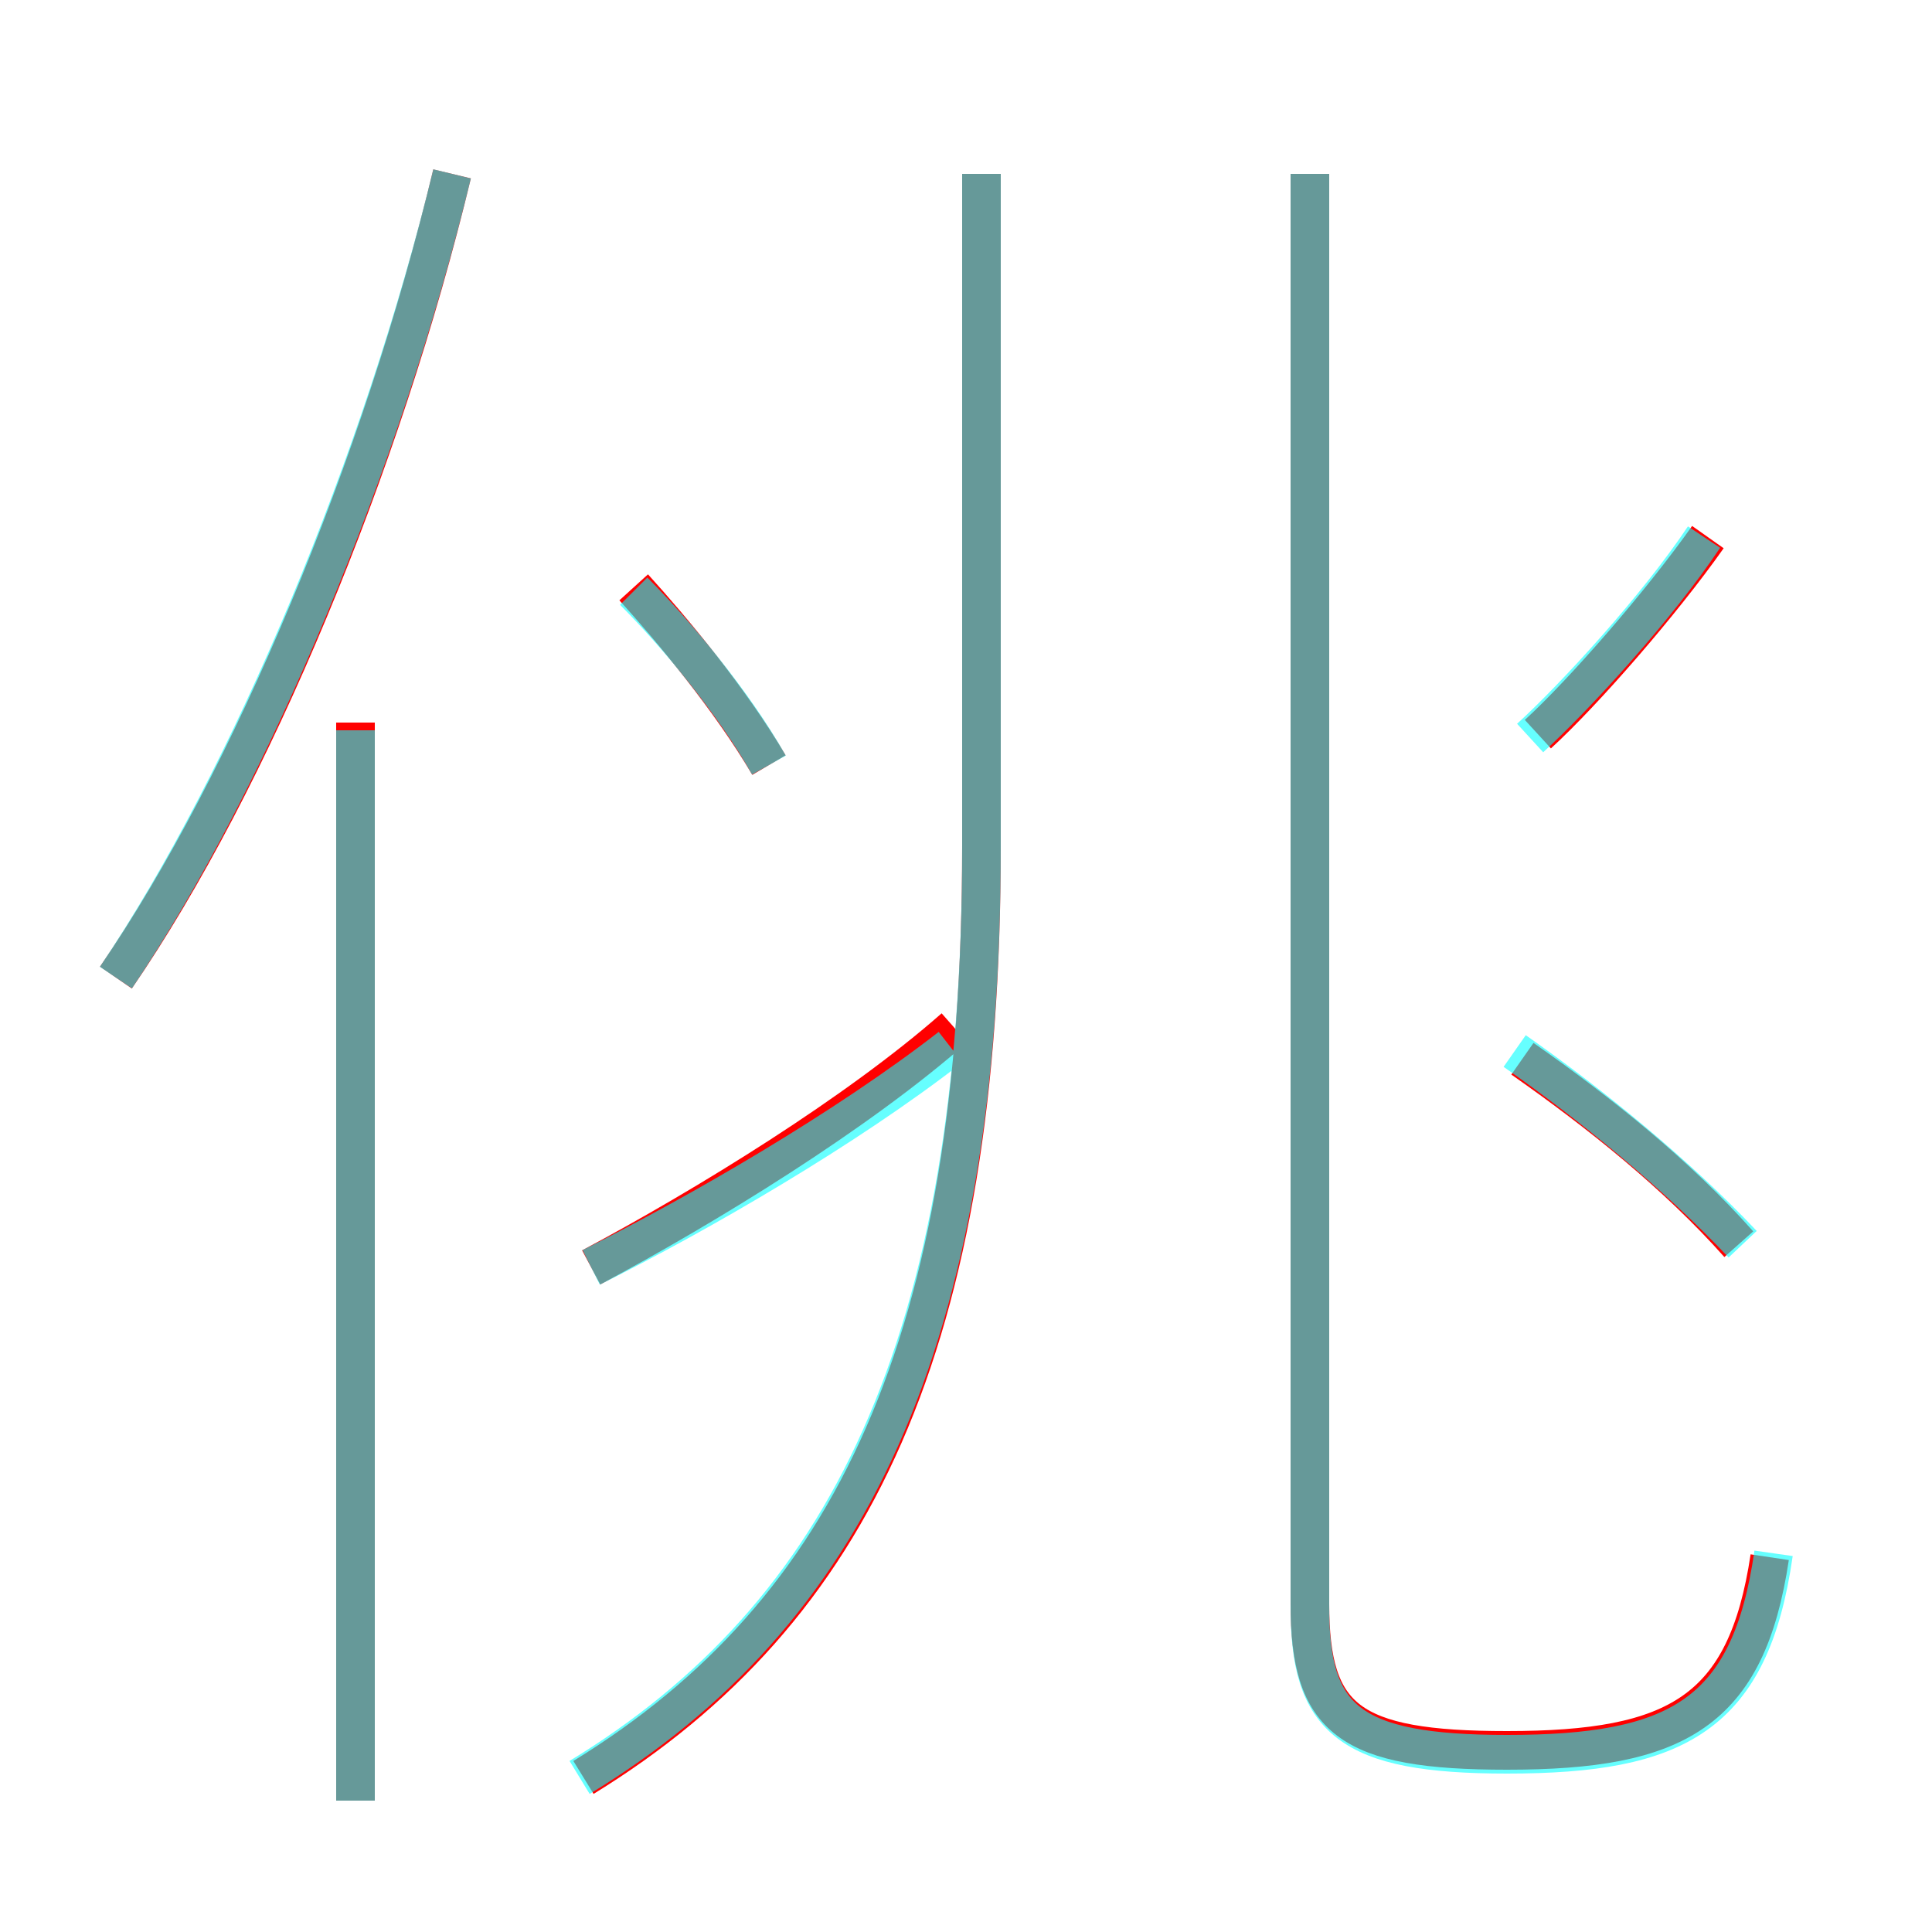 <?xml version='1.0' encoding='utf8'?>
<svg viewBox="0.0 -6.0 50.0 50.0" version="1.1" xmlns="http://www.w3.org/2000/svg">
<rect x="0.0" y="-6.0" width="50.0" height="50.0" fill="#333333" stroke="none"/>
<rect x="-1000" y="-1000" width="2000" height="2000" stroke="white" fill="white"/>
<g style="fill:none;stroke:rgba(255, 0, 0, 1);  stroke-width:1"><path d="M 45.8 -3.7 C 45.2 0.3 43.4 1.3 39.0 1.3 C 34.9 1.3 33.9 0.5 33.9 -2.5 L 33.9 -39.5 M 9.2 2.6 L 9.2 -25.3 M 15.3 -11.2 C 18.3 -12.8 22.2 -15.2 24.7 -17.4 M 3.0 -18.7 C 6.5 -23.8 9.9 -32.0 11.7 -39.5 M 15.1 2.0 C 22.1 -2.3 25.4 -9.3 25.4 -22.1 L 25.4 -39.5 M 19.9 -24.2 C 18.9 -25.9 17.4 -27.7 16.4 -28.8 M 45.0 -11.8 C 43.4 -13.6 41.4 -15.2 39.4 -16.6 M 39.8 -25.0 C 41.0 -26.1 43.0 -28.4 44.2 -30.1" transform="translate(0.0 38.0)" />
</g>
<g style="fill:none;stroke:rgba(0, 255, 255, 0.6);  stroke-width:1">
<path d="M 15.0 2.0 C 21.9 -2.2 25.4 -9.2 25.4 -22.1 L 25.4 -39.5 M 9.2 2.6 L 9.2 -25.1 M 3.0 -18.7 C 6.5 -23.9 9.9 -32.1 11.7 -39.5 M 15.3 -11.2 C 18.1 -12.6 21.9 -14.8 24.6 -16.9 M 19.9 -24.2 C 19.0 -25.8 17.5 -27.6 16.4 -28.7 M 45.9 -3.8 C 45.3 0.4 43.4 1.4 39.0 1.4 C 34.9 1.4 33.9 0.5 33.9 -2.4 L 33.9 -39.5 M 45.1 -11.8 C 43.4 -13.6 41.2 -15.4 39.2 -16.8 M 39.6 -24.9 C 40.8 -26.0 42.9 -28.3 44.1 -30.1" transform="translate(0.0 38.0)" />
</g>
</svg>
